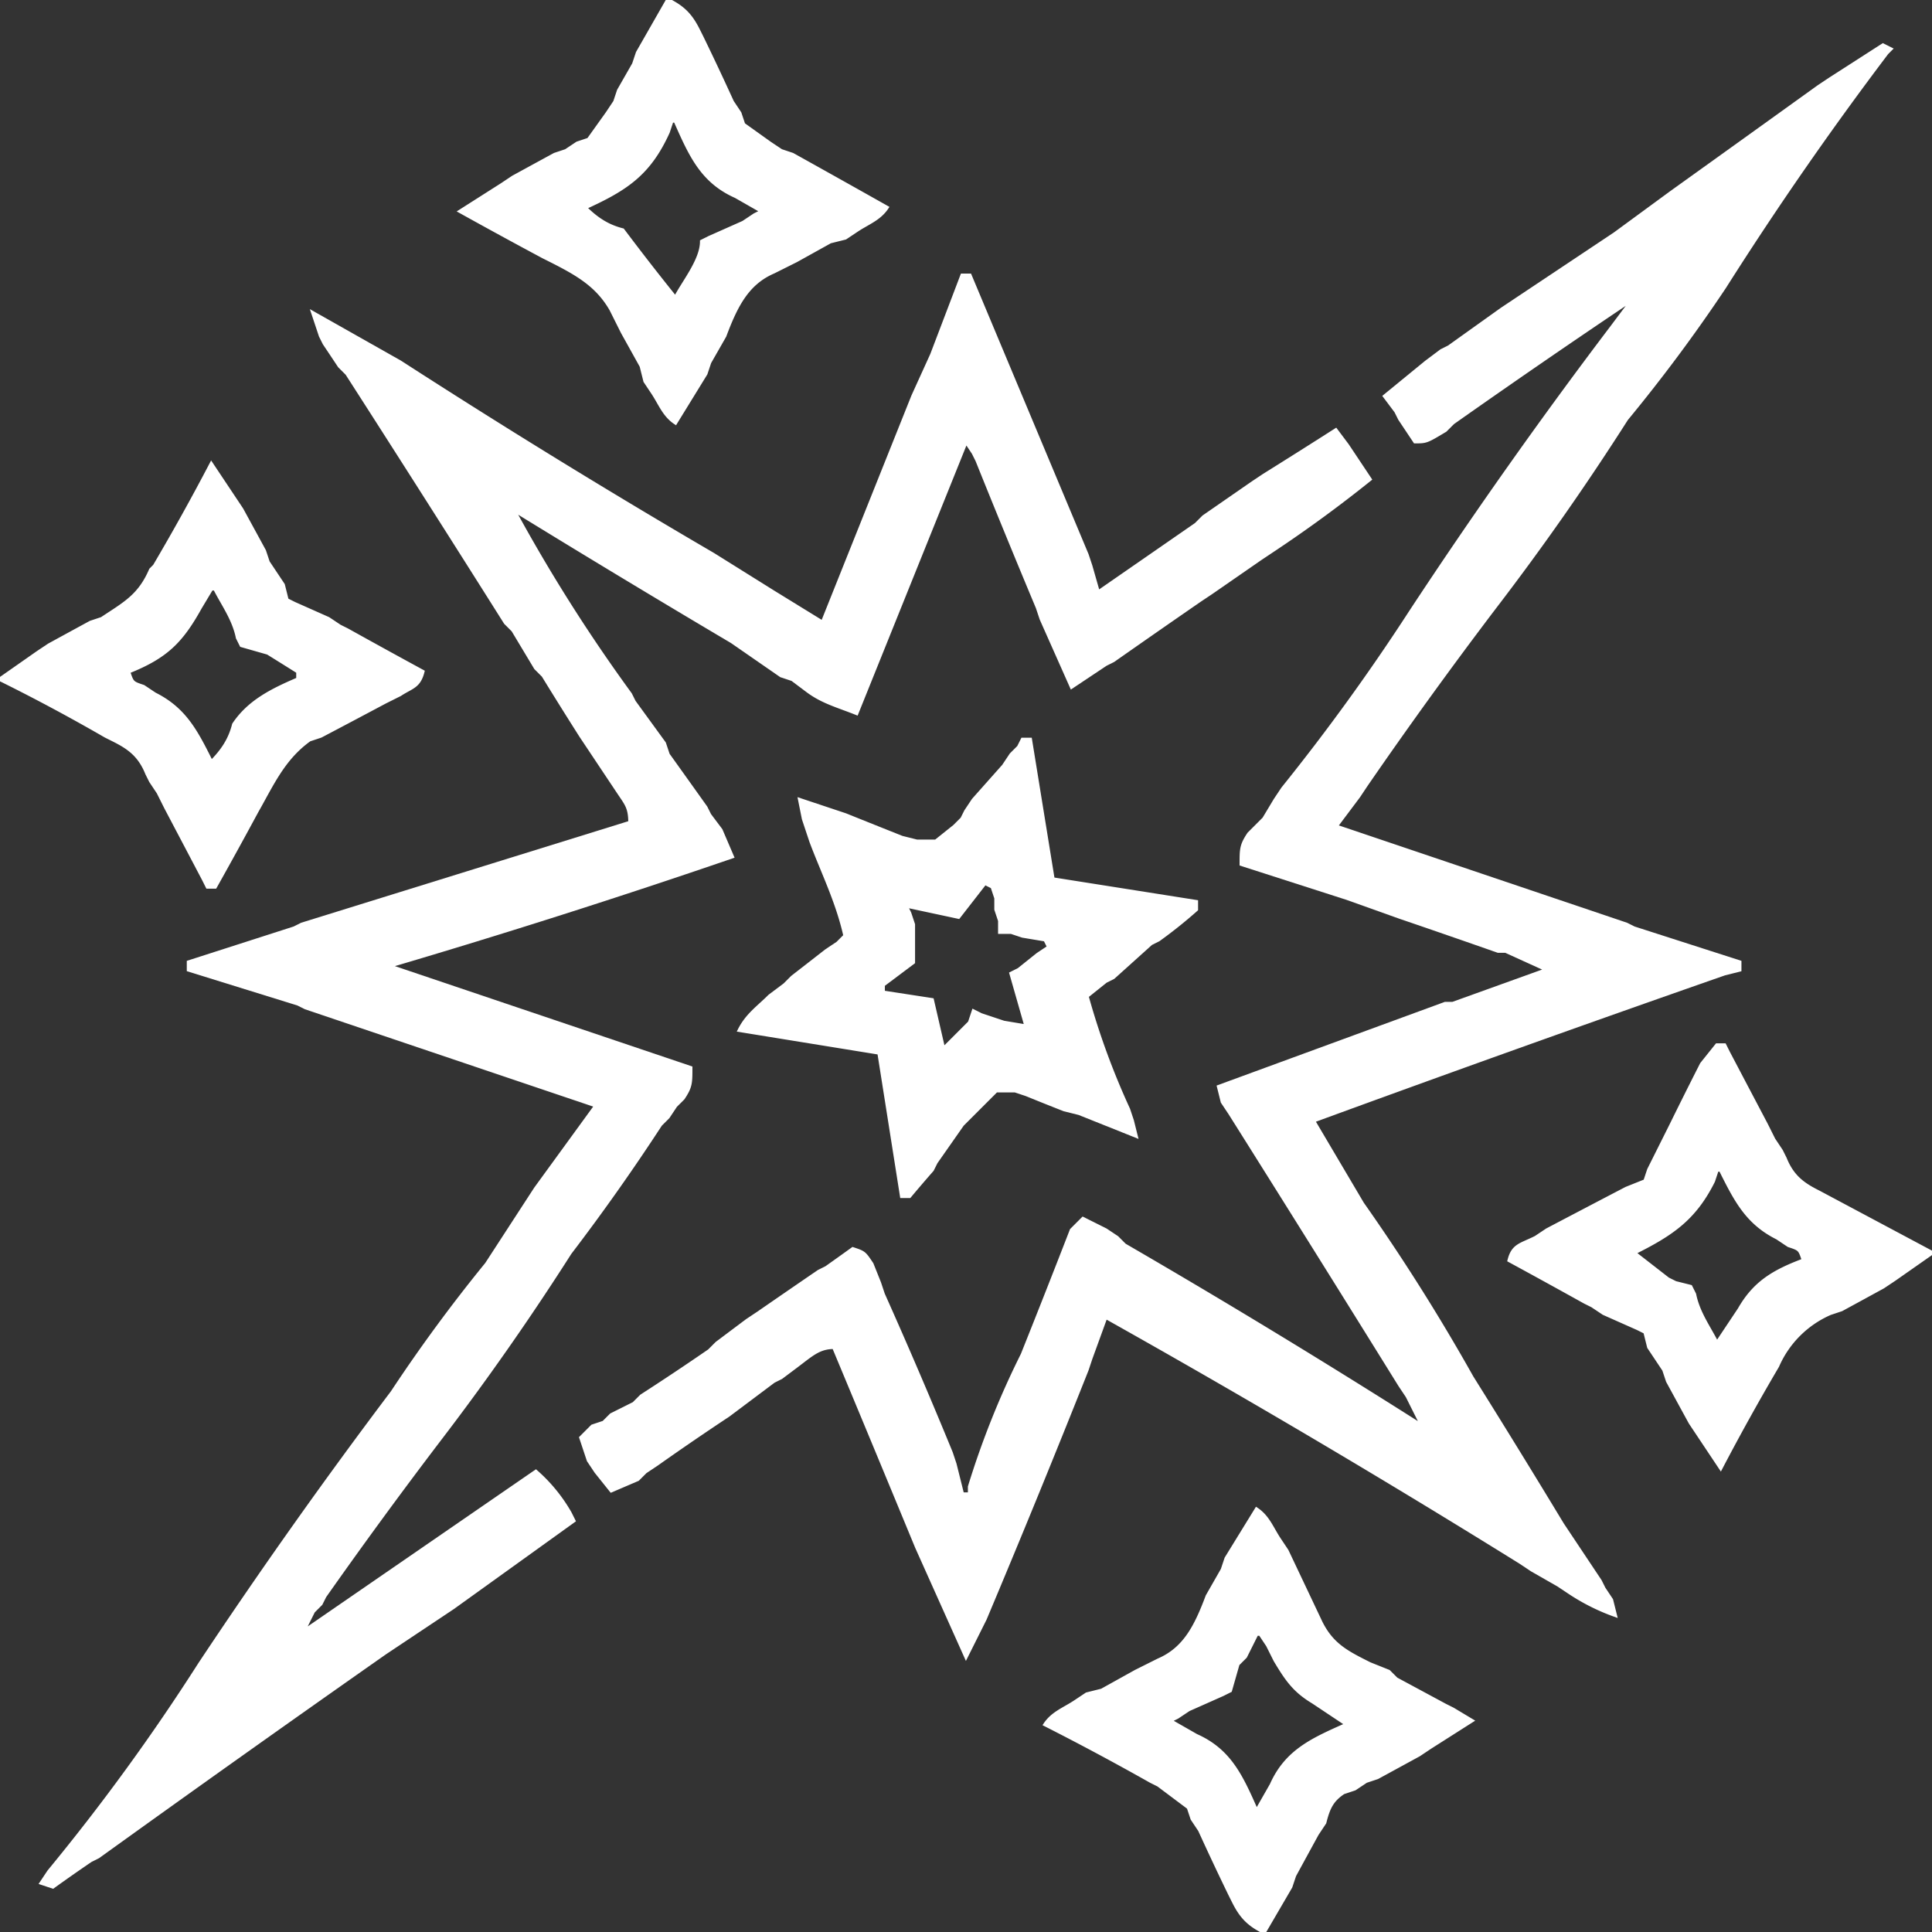 <svg xmlns="http://www.w3.org/2000/svg" viewBox="0 0 512 512" fill="white" stroke="white"><rect x="0" y="0" width="512" height="512" fill="#333333" stroke="none"/><path d="M255 73h2a1090832 1090832 0 0 1 31 74l1 3 2 7 26-18 2-2 13-9 3-2a1999 1999 0 0 0 19-12l3 4 2 3 4 6a353 353 0 0 1-26 19l-3 2-13 9-3 2a3732 3732 0 0 0-23 16l-2 1-9 6-8-18-1-3a3050 3050 0 0 1-16-39l-1-2-2-3-29 72c-5-2-9-3-13-6l-4-3-3-1-13-9a4071 4071 0 0 1-58-35 436 436 0 0 0 31 49l1 2 8 11 1 3a7111 7111 0 0 1 10 14l1 2 3 4 3 7a2190 2190 0 0 1-91 29l80 27c0 4 0 5-2 8l-2 2-2 3-2 2a563 563 0 0 1-24 34 709 709 0 0 1-35 50 1378 1378 0 0 0-30 41l-1 2-2 2-3 6 1-1 61-42a43 43 0 0 1 9 11l1 2-32 23-15 10-3 2a7459 7459 0 0 0-76 54l-2 1a455 455 0 0 0-10 7l-3-1 2-3a563 563 0 0 0 40-55 1472 1472 0 0 1 51-72 424 424 0 0 1 25-34l13-20 16-22-77-26-2-1-29-9v-2l28-9 2-1 87-27c0-4-1-5-3-8l-2-3-2-3-4-6-2-3a1177 1177 0 0 1-10-16l-2-2-6-10-2-2a8829 8829 0 0 0-42-66l-2-2a835 835 0 0 0-4-6l-1-2-2-6 23 13a2172 2172 0 0 0 83 51l16 10 13 8 24-60 5-11 8-21Z"/><path d="m499 12 2 1-1 1a912 912 0 0 0-43 62 430 430 0 0 1-26 35 709 709 0 0 1-35 50 1257 1257 0 0 0-34 47l-2 3-6 8 77 26 2 1 28 9v2l-4 1a7643 7643 0 0 0-109 39l13 22a534 534 0 0 1 29 46 2952 2952 0 0 1 24 39l2 3a29134 29134 0 0 0 6 9l2 3 1 2 2 3 1 4a55 55 0 0 1-12-6l-3-2-7-4-3-2a2824 2824 0 0 0-110-65l-4 11-1 3a3517 3517 0 0 1-27 66l-1 2-4 8-13-29a16115 16115 0 0 0-22-53c-4 0-6 2-10 5l-4 3-2 1-12 9a763 763 0 0 0-19 13l-3 2-2 2-7 3-4-5-2-3-2-6 3-3 3-1 2-2 6-3 2-2a705 705 0 0 0 18-12l2-2 8-6 3-2a3968 3968 0 0 1 16-11l2-1a854 854 0 0 0 7-5c3 1 3 1 5 4l2 5 1 3a1459 1459 0 0 1 18 42l1 3 2 8h2v-2a228 228 0 0 1 14-35 3322 3322 0 0 0 13-33l3-3 4 2 2 1 3 2 2 2a2273 2273 0 0 1 79 48l-4-8-2-3a13198 13198 0 0 0-45-72l-2-3-1-4 60-22h2l25-9-11-5h-2a3111 3111 0 0 0-26-9l-14-5-28-9c0-4 0-5 2-8l2-2 2-2 3-5 2-3a567 567 0 0 0 34-47 1388 1388 0 0 1 53-75l6-8a2498 2498 0 0 0-48 33l-2 2c-5 3-5 3-8 3l-4-6-1-2-3-4 11-9 4-3 2-1 14-10 3-2 27-18 15-11a26897 26897 0 0 0 39-28l3-2 14-9Z"/><path d="M271 196h2l6 37 38 6v2a124 124 0 0 1-10 8l-2 1-10 9-2 1-5 4a198 198 0 0 0 11 30l1 3 1 4-15-6-4-1a889 889 0 0 1-10-4l-3-1h-5l-7 7-2 2-7 10-1 2a389 389 0 0 0-6 7h-2l-6-38-37-6c2-4 5-6 8-9l4-3 2-2 9-7 3-2 2-2c-2-9-6-17-9-25l-1-3-1-3-1-5 12 4a4035 4035 0 0 0 15 6l4 1h5l5-4 2-2 1-2 2-3 8-9 2-3 2-2 1-2Zm-10 38-7 9-14-3 1 2 1 3v10l-4 3-4 3v2l13 2 3 13 2-2 5-5 1-3 2 1 3 1 3 1 6 1-4-14 2-1 5-4 3-2-1-2-6-1-3-1h-3v-3l-1-3v-3l-1-3-2-1ZM56 123l6 9 2 3a9974 9974 0 0 1 6 11l1 3 4 6 1 4 2 1 9 4 3 2 2 1a2256 2256 0 0 0 20 11c-1 4-3 4-6 6l-4 2a3522 3522 0 0 1-17 9l-3 1c-7 5-10 12-14 19a1374 1374 0 0 1-11 20h-2l-1-2a20963 20963 0 0 0-10-19l-2-4-2-3-1-2c-2-5-5-7-9-9l-2-1a491 491 0 0 0-28-15l10-7 3-2a5116 5116 0 0 1 11-6l3-1c6-4 10-6 13-13l1-1a616 616 0 0 0 15-27Zm0 33-3 5c-5 9-9 13-19 17 1 3 1 3 4 4l3 2c8 4 11 10 15 18 3-3 5-6 6-10 4-6 10-9 17-12v-2a1661 1661 0 0 0-8-5l-7-2-1-2c-1-5-4-9-6-13h-1Zm399 121h2l1 2a20963 20963 0 0 0 10 19l2 4 2 3 1 2c2 5 5 7 9 9a183289164 183289164 0 0 1 30 16l-10 7-3 2a5116 5116 0 0 1-11 6l-3 1a27 27 0 0 0-14 14 616 616 0 0 0-15 27l-6-9-2-3a9974 9974 0 0 1-6-11l-1-3-4-6-1-4-2-1-9-4-3-2-2-1a2256 2256 0 0 0-20-11c1-4 3-4 7-6l3-2a7427 7427 0 0 1 21-11l5-2 1-3 5-10 1-2a1288 1288 0 0 1 8-16l4-5Zm0 33-1 3c-5 10-11 14-21 19l9 7 2 1 4 1 1 2c1 5 4 9 6 13l6-9c4-7 9-10 17-13-1-3-1-3-4-4l-3-2c-8-4-11-10-15-18h-1ZM177 0c4 2 6 4 8 8l1 2a766 766 0 0 1 8 17l2 3 1 3 7 5 3 2 3 1a5751 5751 0 0 1 25 14c-2 3-5 4-8 6l-3 2-4 1-9 5-6 3c-7 3-10 9-13 17l-4 7-1 3-8 13c-3-2-4-5-6-8l-2-3-1-4-5-9-3-6c-4-7-10-10-18-14a1552 1552 0 0 1-22-12l11-7 3-2a9918 9918 0 0 1 11-6l3-1 3-2 3-1 5-7 2-3 1-3 4-7 1-3 8-14Zm1 32-1 3c-5 11-11 15-22 20 3 3 6 5 10 6a655 655 0 0 0 14 18c2-4 7-10 7-15l2-1 9-4 3-2 2-1-7-4c-9-4-12-11-16-20h-1Zm155 368c3 2 4 5 6 8l2 3a1299064346 1299064346 0 0 1 9 19c3 6 7 8 13 11l5 2 2 2 13 7 2 1 5 3-11 7-3 2a9918 9918 0 0 1-11 6l-3 1-3 2-3 1c-3 2-4 4-5 8l-2 3a5580 5580 0 0 0-6 11l-1 3-7 12c-4-2-6-4-8-8l-1-2a766 766 0 0 1-8-17l-2-3-1-3-8-6-2-1a719 719 0 0 0-28-15c2-3 5-4 8-6l3-2 4-1 9-5 6-3c7-3 10-9 13-17l4-7 1-3 8-13Zm0 33-3 6-2 2-2 7-2 1-9 4-3 2-2 1 7 4c9 4 12 11 16 20l4-7c4-9 11-12 20-16l-9-6c-5-3-7-6-10-11l-2-4-2-3h-1Z"/></svg>